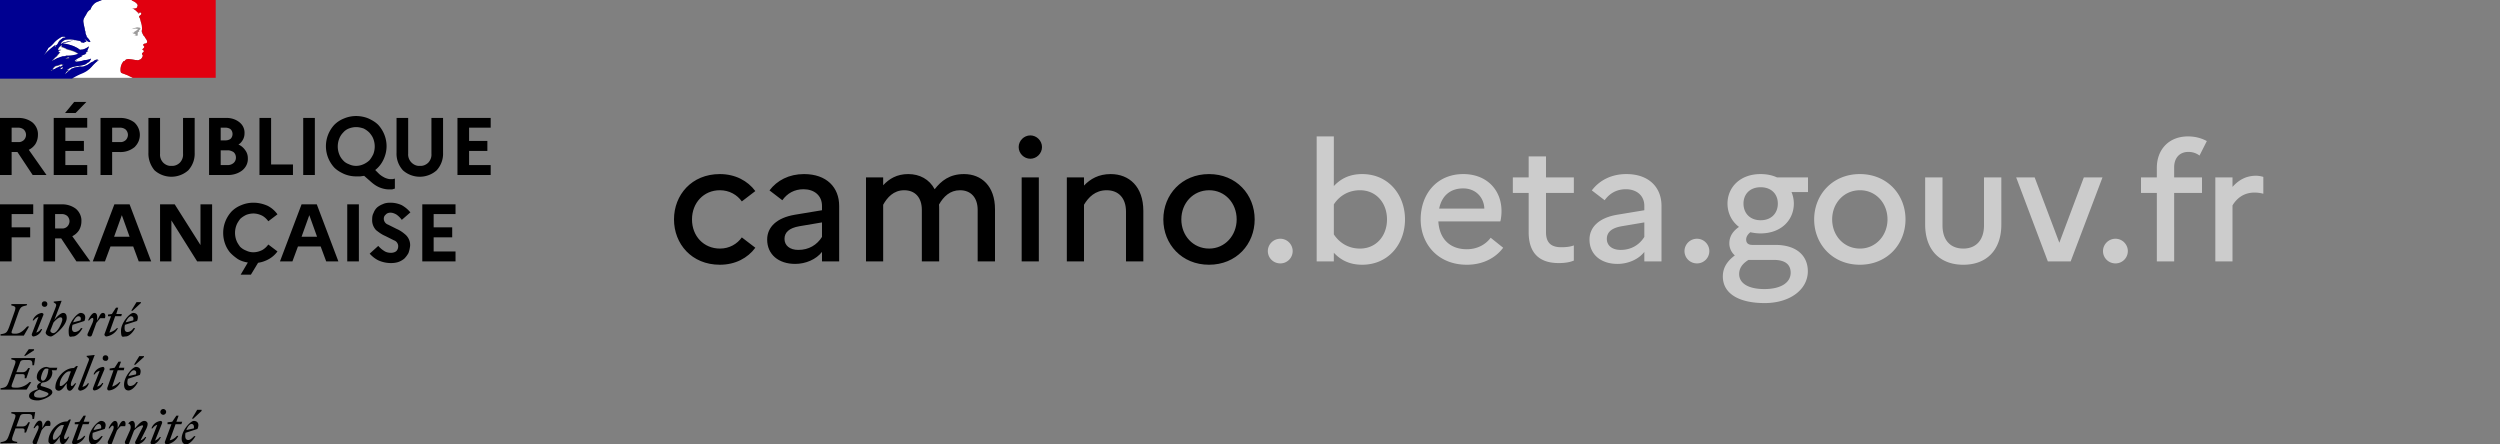 <svg viewBox="0 0 720 128" xmlns="http://www.w3.org/2000/svg">
    <rect x="0" y="0" width="720" height="128" fill="#808080" stroke="none"/>
    <path d="M207.36 71.589c-4.704 0-8.064-3.6-8.064-8.4 0-4.752 3.36-8.4 8.016-8.4 2.784 0 4.992 1.344 6.336 3.216l3.888-2.976c-2.208-2.976-5.808-4.896-10.224-4.896-8.112 0-13.2 6-13.2 13.056 0 7.056 5.088 13.056 13.2 13.056 4.464 0 8.016-1.92 10.224-4.896l-3.888-2.976c-1.344 1.872-3.552 3.216-6.288 3.216zm21.648 4.416c3.024 0 6.048-1.296 7.728-3.456v2.736h4.944V59.301c0-5.328-3.6-9.168-10.128-9.168-4.32 0-7.776 1.824-9.936 4.704l3.696 2.832c1.392-1.968 3.456-3.168 6.096-3.168 3.12 0 5.328 1.824 5.328 4.8v1.248l-7.824 1.296c-5.136.864-7.968 3.504-7.968 7.152 0 4.272 3.264 7.008 8.064 7.008zm-3.072-7.2c0-1.824 1.248-3.12 4.272-3.648l6.528-1.104v4.176c-1.44 2.304-3.792 3.744-6.816 3.744-2.496 0-3.984-1.296-3.984-3.168zm23.472 6.48h4.944v-16.32c1.152-2.064 2.976-4.176 6.048-4.176 3.168 0 5.088 2.112 5.088 5.664v14.832h4.992V60.261c0-.48 0-.912-.048-1.344 1.296-2.304 3.168-4.128 6.048-4.128 3.12 0 5.088 2.112 5.088 5.664v14.832h4.992V60.261c0-6.672-3.888-10.128-8.928-10.128-4.176 0-6.576 1.968-8.448 4.368-1.536-2.88-4.32-4.368-7.632-4.368-3.216 0-5.472 1.344-7.2 3.216v-2.256h-4.944v24.192zm47.328-29.568c1.824 0 3.36-1.536 3.36-3.36 0-1.824-1.536-3.36-3.36-3.36-1.824 0-3.36 1.536-3.36 3.36 0 1.824 1.536 3.36 3.36 3.36zm-2.496 29.568h4.944V51.093h-4.944v24.192zm13.008 0h4.944v-16.32c1.248-2.112 3.216-4.176 6.528-4.176 3.456 0 5.568 2.304 5.568 6.144v14.352h4.992V60.741c0-7.008-4.08-10.608-9.408-10.608-3.456 0-5.856 1.392-7.68 3.312v-2.352h-4.944v24.192zm40.944-25.152c-7.824 0-13.152 5.904-13.152 13.056 0 7.152 5.328 13.056 13.152 13.056 7.872 0 13.152-5.904 13.152-13.056 0-7.152-5.28-13.056-13.152-13.056zm.048 21.456c-4.656 0-8.016-3.744-8.016-8.4 0-4.656 3.36-8.4 8.016-8.4 4.56 0 7.92 3.696 7.92 8.4 0 4.608-3.36 8.4-7.92 8.4z"/>
    <path d="M368.736 75.861a3.544 3.544 0 003.552-3.552c0-1.92-1.584-3.552-3.552-3.552-2.016 0-3.6 1.632-3.6 3.552 0 1.968 1.584 3.552 3.6 3.552zm35.904-12.672c0-7.056-4.752-13.056-12.336-13.056-3.504 0-6.096 1.248-8.16 3.456V39.285H379.2v36h4.944v-2.496c2.064 2.208 4.656 3.456 8.16 3.456 7.584 0 12.336-6 12.336-13.056zm-12.96-8.4c4.656 0 7.776 3.648 7.776 8.4 0 4.752-3.12 8.4-7.776 8.4-3.12 0-5.76-1.44-7.536-4.08v-8.64c1.68-2.592 4.368-4.08 7.536-4.08zm41.232 16.56l-3.6-2.88c-1.488 2.016-3.936 3.312-6.864 3.312-4.656 0-7.872-2.736-8.208-8.016h17.856c.192-.72.336-1.824.336-2.976 0-6.144-4.32-10.656-10.992-10.656-7.68 0-12.288 5.808-12.288 13.056 0 7.056 4.944 13.056 13.296 13.056 4.512 0 8.208-1.872 10.464-4.896zm-11.52-17.088c3.744 0 6 2.736 6.096 5.808H414.48c.768-3.744 3.264-5.808 6.912-5.808zm18.864 12.624c0 5.904 2.976 8.88 8.64 8.88 1.872 0 3.216-.24 4.368-.72v-4.368c-.864.336-1.968.528-3.6.528-2.688 0-4.416-1.056-4.416-4.32V55.557h8.016v-4.464h-8.016v-6.048h-4.992v6.048h-4.56v4.464h4.56v11.328zm25.584 9.12c3.024 0 6.048-1.296 7.728-3.456v2.736h4.944V59.301c0-5.328-3.6-9.168-10.128-9.168-4.32 0-7.776 1.824-9.936 4.704l3.696 2.832c1.392-1.968 3.456-3.168 6.096-3.168 3.12 0 5.328 1.824 5.328 4.8v1.248l-7.824 1.296c-5.136.864-7.968 3.504-7.968 7.152 0 4.272 3.264 7.008 8.064 7.008zm-3.072-7.2c0-1.824 1.248-3.12 4.272-3.648l6.528-1.104v4.176c-1.44 2.304-3.792 3.744-6.816 3.744-2.496 0-3.984-1.296-3.984-3.168zm25.968 7.056a3.544 3.544 0 003.552-3.552c0-1.92-1.584-3.552-3.552-3.552-2.016 0-3.6 1.632-3.6 3.552 0 1.968 1.584 3.552 3.6 3.552zm7.44 3.744c0 4.944 4.608 7.68 12.048 7.68 7.344 0 12.432-3.936 12.432-9.168 0-4.368-3.12-7.584-9.36-7.584h-6.576c-1.296 0-1.824-.576-1.824-1.584 0-.72.432-1.44 1.2-2.064.912.192 1.872.336 2.928.336 6 0 9.6-3.888 9.6-8.592 0-1.152-.24-2.304-.672-3.312h4.752v-4.224h-8.928c-1.344-.624-2.928-.96-4.752-.96-5.904 0-9.504 3.84-9.504 8.496 0 2.688 1.2 5.136 3.312 6.72-1.872 1.296-2.784 2.832-2.784 4.752 0 1.248.528 2.544 1.584 3.456-2.256 1.68-3.456 3.6-3.456 6.048zm10.896-16.176c-3.12 0-4.944-2.064-4.944-4.8 0-2.688 1.824-4.704 4.944-4.704s4.944 2.016 4.944 4.704c0 2.736-1.824 4.8-4.944 4.8zm-6.192 15.504c0-1.728.96-3.024 2.688-4.08h7.248c3.696 0 4.896 1.632 4.896 3.696 0 2.832-2.784 4.704-7.584 4.704-4.56 0-7.248-1.632-7.248-4.32zm34.752-28.8c-7.824 0-13.152 5.904-13.152 13.056 0 7.152 5.328 13.056 13.152 13.056 7.872 0 13.152-5.904 13.152-13.056 0-7.152-5.28-13.056-13.152-13.056zm.048 21.456c-4.656 0-8.016-3.744-8.016-8.4 0-4.656 3.36-8.4 8.016-8.4 4.56 0 7.92 3.696 7.92 8.4 0 4.608-3.36 8.4-7.92 8.4zm35.712-6.672c0 4.176-2.256 6.672-5.952 6.672-3.792 0-6-2.496-6-6.672V51.093h-4.992v13.584c0 7.248 4.176 11.568 10.992 11.568 6.768 0 10.944-4.32 10.944-11.568V51.093h-4.992v13.824zm9.264-13.824l9.12 24.192h6.576l9.168-24.192h-5.376l-7.056 18.816-7.104-18.816h-5.328zm28.608 24.768a3.544 3.544 0 003.552-3.552c0-1.92-1.584-3.552-3.552-3.552-2.016 0-3.6 1.632-3.6 3.552 0 1.968 1.584 3.552 3.6 3.552zm7.344-24.768v4.464h4.56v19.728h4.992V55.557h8.016v-4.464h-8.016v-2.928c0-2.736 1.632-4.416 4.08-4.416 1.344 0 2.4.432 3.216 1.056l2.112-4.176c-1.392-.768-3.216-1.344-5.424-1.344-5.616 0-8.976 3.888-8.976 9.024v2.784h-4.56zm21.408 24.192h4.944V59.157c1.248-2.064 3.264-3.696 6.336-3.696 1.008 0 1.776.144 2.544.336v-4.848a7.212 7.212 0 00-2.112-.336c-2.976 0-5.088 1.344-6.768 3.216v-2.736h-4.944v24.192z" fill="#ccc"/>
    <g>
        <path d="M55.188 122.098c.398 0 .797.399.638 1.276l-2.154.479c.319-.957.957-1.755 1.516-1.755m1.116 3.509h-.399c-.558.559-1.116 1.117-1.674 1.117-.559 0-.878-.399-.878-1.117 0-.319 0-.638.08-.957l3.429-1.116c.718-1.595-.079-2.313-1.036-2.313-.957 0-3.509 2.712-3.509 5.104 0 1.037.558 1.675 1.276 1.675.717 0 1.914-.957 2.711-2.393m-.638-5.024l2.393-2.233v-.319h-1.276l-1.516 2.552h.399zm-7.417 1.595h1.117l-1.835 4.945c-.159.319 0 .717.319.797.08 0 .08 0 .16.08 1.435-.239 2.711-1.117 3.35-2.472h-.399c-.559.638-1.276 1.116-2.074 1.276l1.675-4.626h1.675l.239-.718h-1.675l.638-1.754h-.638l-1.196 1.754-1.356.16v.558zm-1.595-.239c.16-.479-.159-.718-.399-.718-1.196.16-2.233.957-2.631 2.153h.319c.319-.478.797-.877 1.355-1.036l-1.914 4.944c-.079.319.08.638.399.718h.08c.877 0 1.994-.957 2.472-2.153h-.319c-.319.478-.797.797-1.356 1.036l1.994-4.944zm.399-2.472c.478-.08.797-.399.797-.878 0-.398-.398-.797-.797-.797-.479 0-.798.319-.877.797 0 .479.398.878.877.878m-11.006 7.576c-.159.319-.079.718.24.877.079.08.239.08.319.08.398 0 .478-.08.638-.479l1.355-3.509c.638-.717 1.436-1.276 2.313-1.515.399 0 .319.319.08.718l-1.994 3.908c-.159.239-.08.638.16.797.079.08.239.08.319.08 1.196-.16 2.233-1.037 2.631-2.153h-.319c-.319.478-.797.797-1.355 1.036l1.754-3.509c.16-.398.319-.797.319-1.196.08-.478-.319-.877-.797-.957h-.16c-.797 0-1.675.957-2.711 2.153v-.957c0-.638-.24-1.196-.798-1.196-.478.08-.877.399-1.116.798.638 0 .957.957.478 1.993l-1.356 3.031zm0-4.307c.24-.797.08-1.515-.478-1.515-.558 0-.957.558-1.675 2.153v-.957c0-.638-.239-1.196-.797-1.196-.559 0-1.356 1.037-1.835 2.153h.319c.319-.478.638-.797.878-.797.239 0 .478.478 0 1.515l-1.356 2.951c-.16.319-.08.718.239.877.08.08.239.08.319.08.399 0 .479-.08.638-.479l1.356-3.509c.319-.478.718-.877 1.116-1.276h1.276zm-7.656-.638c.479 0 .878.399.718 1.276l-2.153.479c.319-.957.957-1.755 1.435-1.755m1.197 3.509h-.399c-.558.559-1.117 1.117-1.675 1.117s-.877-.399-.877-1.117c0-.319 0-.638.08-.957l3.429-1.116c.718-1.595-.08-2.313-1.037-2.313s-3.509 2.712-3.509 5.104c0 1.037.479 1.675 1.276 1.675.798 0 1.914-.957 2.712-2.393m-8.055-3.429h1.116l-1.834 4.945c-.16.319 0 .717.319.797.08 0 .08 0 .159.08a4.056 4.056 0 003.27-2.472h-.319c-.558.638-1.276 1.116-2.073 1.276l1.674-4.626h1.675l.24-.718h-1.675l.638-1.754h-.638l-1.197 1.754-1.355.16v.558zm-6.301 3.828c0-1.515 1.675-3.589 2.632-3.589h.558l-.957 2.632c-.558.718-1.435 1.595-1.834 1.595s-.399-.239-.399-.638m5.184-5.184h-.478l-.559.559h-.159c-2.871 0-5.264 3.19-5.264 5.502-.079.559.319.957.878 1.037h.159c.718 0 1.436-1.037 2.233-2.153v.319c-.08 1.196.319 1.834.877 1.834.559 0 1.356-1.116 1.835-2.153h-.319c-.319.478-.638.718-.878.718-.239 0-.478-.479 0-1.436l1.675-4.227zm-5.981 1.835c.239-.798.08-1.516-.558-1.516s-.878.559-1.675 2.154v-.957c0-.638-.16-1.197-.798-1.197s-1.276 1.037-1.754 2.154h.319c.319-.479.638-.798.877-.798s.479.479 0 1.515l-1.356 2.951c-.239.558 0 .957.559.957.558 0 .478-.08.638-.478l1.276-3.509c.319-.479.717-.878 1.196-1.276h1.276zm-9.57 4.944l.159-.319c-1.674-.319-1.834-.319-1.196-2.153l.638-1.755H6.3c.798 0 .878.319.718 1.197h.479l1.116-2.951h-.478c-.399.718-.718 1.196-1.675 1.196H4.705l.957-2.632c.24-.797.479-.957 1.595-.957h.798c1.116 0 1.276.319 1.276 1.436h.478l.319-1.994H3.27v.399c1.356.239 1.435.399.797 2.073l-1.435 4.068c-.638 1.754-.877 1.834-2.472 2.153v.319l4.705-.08zm33.655-20.974c.478 0 .877.319.638 1.196l-2.154.479c.399-.957 1.037-1.675 1.516-1.675m1.196 3.429h-.479c-.319.638-.957 1.037-1.674 1.117-.559 0-.878-.319-.878-1.117 0-.319.08-.638.16-.957l3.429-1.116c.638-1.595-.159-2.313-1.116-2.313-.957 0-3.43 2.711-3.43 5.104 0 1.116.479 1.675 1.276 1.675.798 0 1.914-.878 2.712-2.393m-.718-5.024l2.472-2.233v-.239h-1.355l-1.516 2.472h.399zm-7.417 1.595h1.117l-1.755 4.944c-.159.479 0 .878.479.878 1.435-.16 2.632-1.117 3.27-2.393h-.319c-.559.558-1.276 1.037-2.074 1.276l1.595-4.705h1.755l.159-.718h-1.595l.638-1.754h-.718l-1.116 1.754-1.436.239v.479zm-1.515-.239c.08-.479-.159-.718-.399-.718-1.276.159-2.312.957-2.711 2.153h.319c.319-.558.877-.877 1.435-1.037l-1.914 4.945c-.159.478.16.718.399.718 1.196-.16 2.153-1.037 2.552-2.154h-.319c-.319.559-.877.878-1.435 1.037l2.073-4.944zm.319-2.473c.399.08.718-.239.798-.638v-.159c0-.479-.319-.798-.798-.798-.478 0-.797.319-.797.798-.08.399.239.718.638.797h.159m-6.619 7.417l3.509-9.092h-.16l-2.153.24v.239l.399.319c.399.319.319.558-.08 1.515l-2.712 7.098c-.159.319 0 .718.319.798.08 0 .08 0 .16.079 1.196-.159 2.233-.957 2.552-2.153h-.319c-.319.558-.877.877-1.515 1.037m-6.54-.798c0-1.595 1.675-3.668 2.632-3.668h.558l-.957 2.711c-.558.638-1.435 1.516-1.914 1.516-.478 0-.319-.24-.319-.638m5.184-5.104h-.479l-.638.558h-.079c-2.871 0-5.264 3.19-5.264 5.503-.08.558.319.957.877 1.036h.08c.798 0 1.515-1.036 2.313-2.153v.399c-.08 1.116.239 1.754.877 1.754s1.276-1.116 1.834-2.153h-.319c-.398.479-.717.798-.957.798-.239 0-.398-.479 0-1.516l1.755-4.226zm-12.601 8.214c0-.638.638-1.037 1.516-1.436l1.355.479c.957.319 1.276.478 1.276.797 0 .319-1.036 1.037-2.392 1.037-1.356 0-1.755-.239-1.755-.877m2.552-3.988c-.398 0-.558-.398-.558-.797s.558-2.712 1.515-2.712c.957 0 .559.319.559.718 0 .399-.559 2.791-1.516 2.791m2.712 3.35c0-.798-.718-1.037-1.914-1.436-1.196-.398-1.436-.319-1.436-.638 0-.398.24-.717.638-.797 1.516-.08 2.632-1.276 2.712-2.791 0-.24-.08-.479-.16-.718h1.356l.239-.718h-2.153l-.877-.239c-1.515 0-2.791 1.276-2.871 2.791-.08.798.478 1.436 1.276 1.595-.798.399-1.196.798-1.196 1.276 0 .239.079.558.319.718-1.835.558-2.632 1.116-2.632 1.994 0 .877 1.116 1.276 2.472 1.276 1.356 0 4.227-1.276 4.227-2.313m-8.693-5.264c.798 0 .798.319.718 1.197h.478l1.037-2.951h-.478c-.399.638-.718 1.196-1.595 1.196H4.705l.957-2.472c.24-.877.479-1.037 1.595-1.037h.798c1.116 0 1.276.319 1.276 1.515h.478l.319-2.073H3.27v.399c1.356.239 1.435.398.797 2.073l-1.435 4.067c-.638 1.755-.877 1.914-2.472 2.154v.398h7.496l1.356-2.153h-.558c-.878.957-2.154 1.515-3.509 1.595-1.994 0-1.835-.08-1.117-1.994l.718-1.914H6.38zm.957-5.263l2.472-1.595v-.319H8.294l-1.356 1.914h.399zm30.385-11.405c.479 0 .877.319.638 1.197l-2.153.558c.399-1.037 1.037-1.755 1.515-1.755m1.196 3.43h-.478c-.399.638-.957 1.036-1.675 1.116-.558 0-.877-.319-.877-1.116 0-.798.08-.638.08-.957l3.509-1.117c.638-1.595-.16-2.313-1.117-2.313s-3.509 2.792-3.509 5.104c0 2.313.558 1.675 1.356 1.675.797 0 1.914-.877 2.711-2.392m-.717-5.025l2.392-2.233v-.239h-1.276l-1.515 2.472h.399zm-7.098 1.595h.877L30.146 96.1c-.16.239 0 .638.239.717.08.08.16.08.319.08 1.436-.239 2.632-1.116 3.27-2.392h-.319c-.558.638-1.356 1.036-2.153 1.276l1.674-4.706h1.755l.159-.638h-1.595l.559-1.834h-.638l-1.197 1.834-1.116.16v.478zm-.877.559c.239-.798.079-1.516-.559-1.516s-.877.559-1.674 2.233v-.957c0-.638-.16-1.276-.798-1.276s-1.356 1.117-1.834 2.154h.319c.399-.479.718-.718.957-.718s.399.399 0 1.435l-1.356 3.031c-.239.558 0 .877.558.877.319.08.559-.159.638-.399l1.276-3.509 1.117-1.355h1.356zm-7.657-.559c.479 0 .878.319.638 1.197l-2.153.558c.399-1.037 1.037-1.755 1.515-1.755m1.197 3.43h-.479c-.319.638-.957 1.036-1.675 1.116-.558 0-.877-.319-.877-1.116 0-.319.08-.638.16-.957l3.429-1.117c.638-1.595-.16-2.313-1.117-2.313s-3.429 2.792-3.429 5.104c0 2.313.479 1.675 1.276 1.675.798 0 1.914-.877 2.712-2.392m-8.454 1.435c-.319 0-.797-.319-.797-.638s.159-.478.319-.957l.558-1.435c.558-.718 1.515-1.516 1.994-1.516.478 0 .558.24.558.718 0 .479-1.276 3.828-2.632 3.828m3.908-4.386c0-1.037-.399-1.436-1.037-1.436-.638 0-1.754.957-2.552 2.074l2.074-5.423v-.16l-2.233.24v.239l.478.319c.399.319.239.638-.08 1.515l-2.312 5.742c-.16.399-.319.718-.399 1.117 0 .558.797 1.116 1.515 1.116.718 0 4.546-3.03 4.546-5.343m-6.779-.718c.16-.239.08-.558-.159-.638-.08 0-.16-.08-.24-.08-1.196.16-2.233 1.037-2.631 2.154h.319c.319-.479.797-.798 1.355-1.037l-1.914 4.944c-.079.319.08.638.399.718h.08c1.196-.159 2.153-1.037 2.472-2.153h-.319c-.319.478-.797.877-1.356 1.037l1.994-4.945zm.399-2.472c.478 0 .797-.319.797-.798 0-.478-.319-.797-.797-.797-.479 0-.798.319-.798.797 0 .479.319.798.798.798m-5.024-.798H3.27v.399c1.276.319 1.435.399.797 2.153l-1.435 4.068C1.994 95.86 1.755 96.02.16 96.259v.399h6.699l1.515-2.632h-.558c-.798.877-1.835 2.074-3.35 2.074-1.515 0-1.276-.16-.638-1.914l1.436-4.068c.638-1.754.877-1.834 2.392-2.153l.16-.399zM0 50.402V33.974h5.024c1.516-.08 3.031.319 4.307 1.276 1.037.877 1.675 2.233 1.595 3.589 0 .957-.239 1.834-.718 2.631a4.868 4.868 0 01-1.914 1.675l5.104 7.257H9.411l-4.387-6.619H3.35v6.619H0zm5.184-13.637H3.35v4.147h1.834c.638.08 1.196-.159 1.675-.558.398-.399.638-.957.638-1.515 0-.559-.24-1.117-.638-1.516-.479-.398-1.037-.558-1.675-.558zm10.288 13.637V33.974h9.649v2.791h-6.3v3.828h5.343v2.871h-5.343v4.067h6.3v2.871h-9.649zm6.3-17.864h-3.031l2.632-3.19h3.509l-3.11 3.19zm7.178 17.864V33.974h5.502a6.632 6.632 0 014.227 1.276c1.994 1.834 2.153 4.865.319 6.858-.08.08-.159.24-.319.319a6.257 6.257 0 01-4.227 1.356h-2.153v6.619H28.95zm5.582-13.637h-2.233v4.147h2.233c.638.08 1.196-.159 1.675-.558.399-.399.638-.957.638-1.515 0-.559-.239-1.117-.638-1.516-.479-.398-1.037-.558-1.675-.558zm18.183 7.497V33.974h3.35v9.969c.08 1.914-.558 3.668-1.834 5.104a7.31 7.31 0 01-9.73 0c-1.196-1.436-1.834-3.27-1.755-5.104v-9.969h3.35v10.288c-.08.957.239 1.834.877 2.552.638.638 1.515 1.036 2.393.957.957.079 1.834-.319 2.472-.957.638-.718.957-1.595.877-2.552zm7.497 6.14V33.974h4.705c1.436-.08 2.871.319 3.988 1.196 1.036.798 1.595 1.994 1.515 3.27 0 .638-.16 1.276-.479 1.834-.319.558-.717 1.037-1.276 1.356.798.319 1.516.957 1.994 1.675.479.638.718 1.435.718 2.233.08 1.435-.558 2.711-1.675 3.588-1.276.957-2.871 1.356-4.466 1.276h-5.024zm4.705-13.637h-1.356v3.669h1.356c.558 0 1.117-.16 1.515-.479.718-.718.718-1.994 0-2.711-.398-.319-.957-.479-1.515-.479zm.479 6.54h-1.835v4.226h1.835c.638.08 1.355-.159 1.834-.558.478-.399.718-.957.718-1.595s-.24-1.196-.718-1.595c-.558-.319-1.196-.558-1.834-.478zm9.33 7.097V33.974h3.35v13.398h6.3v3.03h-9.65zm12.601-16.428h3.35v16.429h-3.35zm21.772 16.03c.479.478 1.117.877 1.755 1.196.558.239 1.116.399 1.674.399h.559l.638-.16v2.871l-.798.24h-.957c-.877 0-1.834-.24-2.632-.559-.957-.398-1.754-.957-2.552-1.674l-1.914-1.675-1.116.159h-1.196a8.907 8.907 0 01-3.51-.718c-1.036-.478-1.993-1.036-2.791-1.834-1.515-1.675-2.392-3.828-2.392-6.141 0-2.312.877-4.466 2.392-6.14a8.1 8.1 0 012.791-1.835 8.923 8.923 0 013.51-.717c1.196 0 2.472.239 3.588.717 1.037.479 1.994 1.037 2.792 1.835 1.515 1.674 2.392 3.828 2.392 6.14 0 1.356-.319 2.632-.877 3.828-.558 1.197-1.356 2.233-2.393 3.031l1.037 1.037zm-6.539-2.233c1.435 0 2.791-.638 3.828-1.595.478-.559.797-1.117 1.116-1.755a6.167 6.167 0 000-4.466c-.239-.638-.638-1.196-1.116-1.754a6.387 6.387 0 00-1.675-1.197c-.718-.239-1.436-.398-2.153-.398-.718 0-1.436.159-2.074.398a4.078 4.078 0 00-1.675 1.197 5.064 5.064 0 00-1.116 1.754 6.156 6.156 0 000 4.466 5.078 5.078 0 001.116 1.755c.479.558 1.037.877 1.675 1.116a4.655 4.655 0 002.074.479zm21.692-3.509V33.974h3.349v9.969c.08 1.914-.558 3.668-1.834 5.104a7.31 7.31 0 01-9.73 0c-1.276-1.436-1.914-3.19-1.834-5.104v-9.969h3.35v10.288c-.08.957.319 1.914.957 2.552.638.638 1.515 1.036 2.392.957.957.079 1.834-.319 2.472-.957.638-.718.957-1.595.878-2.552zm7.496 6.14V33.974h9.57v2.791h-6.22v3.828h5.263v2.871h-5.263v4.067h6.22v2.871h-9.57zM0 75.285V58.856h9.57v2.791H3.35v3.828h5.343v2.871H3.35v6.939H0zm12.521 0V58.856h5.024c1.515-.08 3.031.319 4.307 1.276 1.036.877 1.674 2.233 1.595 3.589 0 .957-.24 1.834-.718 2.632a4.879 4.879 0 01-1.914 1.674l5.184 7.258h-3.988l-4.386-6.62H15.87v6.62h-3.349zm5.263-13.638H15.87v4.147h1.914c.559.08 1.197-.159 1.595-.558.399-.399.638-.957.638-1.515 0-.558-.239-1.117-.638-1.515a2.435 2.435 0 00-1.595-.559zm8.933 13.638l6.22-16.429h4.386l6.221 16.429h-3.589l-1.595-4.307h-6.539l-1.595 4.307h-3.509zm6.14-7.098h4.466l-2.233-6.221-2.233 6.221zm13.239 7.098V58.856h4.227l7.417 11.723V58.856h3.349v16.429h-4.306l-7.417-11.803v11.803h-3.27zm26.876-2.632c.877 0 1.754-.239 2.552-.638.718-.399 1.276-.957 1.755-1.595l2.631 1.994a7.747 7.747 0 01-2.392 2.153 8.952 8.952 0 01-3.19 1.116l-2.074 3.43h-2.951l2.074-3.509c-1.037-.16-2.074-.479-2.951-1.037-.797-.558-1.595-1.196-2.233-1.914a8.477 8.477 0 01-1.435-2.632 9.153 9.153 0 01-.479-2.951c0-2.312.877-4.466 2.393-6.14a8.08 8.08 0 012.791-1.835 8.919 8.919 0 013.509-.717c1.435 0 2.791.319 4.067.877a7.785 7.785 0 012.871 2.472l-2.631 1.994c-.479-.638-1.037-1.196-1.755-1.595-.798-.399-1.675-.638-2.552-.638-.718 0-1.436.159-2.074.399-.638.319-1.276.717-1.754 1.196-.399.558-.798 1.116-1.037 1.754a6.167 6.167 0 000 4.466c.239.638.638 1.197 1.037 1.755a5.064 5.064 0 001.754 1.116 4.655 4.655 0 002.074.479zm7.656 2.632l6.221-16.429h4.386l6.22 16.429h-3.509l-1.595-4.307h-6.539l-1.595 4.307h-3.589zm6.221-7.098h4.466l-2.233-6.221-2.233 6.221zm13.158-9.331h3.35v16.429h-3.35zm6.46 14.196l2.473-2.233a7.249 7.249 0 001.674 1.435c.559.399 1.276.558 1.994.558.558 0 1.117-.159 1.515-.478.399-.399.559-.877.559-1.436 0-.717-.479-1.435-1.197-1.674l-2.552-1.276c-.957-.399-1.834-1.037-2.631-1.675-.798-.877-1.197-1.994-1.117-3.11 0-.638.08-1.276.399-1.835a4.245 4.245 0 011.037-1.595 5.76 5.76 0 011.674-.957c.638-.319 1.436-.398 2.154-.398 1.116 0 2.233.239 3.269.717.957.559 1.755 1.197 2.473 2.074l-2.473 2.153a6.826 6.826 0 00-1.515-1.515c-.558-.319-1.116-.558-1.754-.558-.479 0-1.037.159-1.356.558-.399.319-.558.718-.558 1.196 0 .718.478 1.436 1.196 1.675l2.552 1.276c.957.399 1.834 1.037 2.632 1.754.797.798 1.276 1.914 1.196 3.111a8.719 8.719 0 01-.479 2.073 7.56 7.56 0 01-1.196 1.595 5.72 5.72 0 01-1.675.957c-.717.239-1.435.319-2.153.319a8.906 8.906 0 01-3.509-.718c-1.037-.478-1.914-1.196-2.632-1.993zm15.153 2.233V58.856h9.57v2.791h-6.3v3.828h5.343v2.871h-5.343v4.068h6.3v2.871h-9.57z"/>
        <path d="M25.68 19.938l.718-.718c.398-.479.957-1.037 1.435-1.436l.479-.398c.079-.08.079-.08.079-.16l-.558.319s-.08 0 0-.08l.399-.319h-.08c-.558 0-1.037.24-1.356.638h-.159c-.638.24-1.117.798-1.755 1.037l-.797.319a2.27 2.27 0 01-1.037 0l-1.595.319-.798.319h-.079l-.319.319c-.24.16-.479.319-.718.558h-.08l-.718.718h-.079c.079 0 .079-.08.159-.159 0-.08 0-.08.08-.16s.159-.239.159-.319l.718-.478c-.08 0-.08 0-.08-.08h-.159c-.08.159-.16.319-.319.319 0-.08 0-.08.08-.08l.319-.239.478-.319h.08l-.718.319h-.08s0 .08-.079 0l.239-.239h.08c1.355-1.037 3.269-.798 4.864-1.356l.399-.239c.16-.08.319-.319.638-.399.319-.239.559-.638.718-1.037h-.08a4.733 4.733 0 01-1.834.399c-.877.319-1.914.478-2.871.478h.239c0-.079.08-.159.16-.239h.159c0-.08 0-.08.08-.08h.159c-.159-.159-.398.16-.638 0-.239-.159.08-.159.16-.239h.159c0-.08 0-.08.08-.159.638-.399 1.276-.638 1.834-1.037.559-.399-.159.159-.319.08-.159-.08 0-.16.08-.16.479-.159.957-.319 1.356-.558-.16 0-.319.159-.479 0h.24v-.16c0-.079 0-.079.079-.079h-.079l.239-.16h-.08a.726.726 0 01.558-.239c-.079-.08-.239 0-.239-.08s.08-.08.16-.08h-.16c-.08 0-.08 0-.08-.079 0-.08 0-.08.08-.08.16-.319.319-.718.399-1.037h-.08a4.532 4.532 0 01-1.754.877h-.24c-.239.08-.478.08-.717-.079l-.399-.319-1.117-.559c-1.036-.398-2.153-.717-3.269-.797.478-.16 1.036-.319 1.515-.399.718-.319 1.435-.399 2.153-.399-.159-.079-.319 0-.399 0-.638 0-1.276.08-1.834.24l-1.276.319c-.239.079-.399.398-.638.319v-.16c.399-.558.957-.957 1.595-1.037.718-.079 1.515-.079 2.233.08l1.675.319c.159 0 .239.319.399.399.159.08.478 0 .797.159.319.16-.08-.159 0-.239.08-.08.319 0 .558-.08.24-.079-.319-.558-.478-.877.319.319.638.558 1.037.798.239.159.718.239.638 0-.239-.479-.559-.878-.957-1.276v-.16h-.16v-.399c-.159-.079-.08-.239-.239-.319-.16-.079 0-.558-.08-.797s-.159-.479-.159-.718c-.16-.718-.319-1.356-.399-2.073-.08-.798.478-1.436.877-2.154a2.811 2.811 0 011.197-1.355c.159-.479.398-.957.797-1.356a2.83 2.83 0 011.276-.877L29.348 0h8.534l.159.16.638.319c.319.159.558.398.798.638.079.159.239.398.159.558-.08.159-.159.558-.319.638-.319.159-.638.159-.957.159l-.478-.159c.638.239 1.276.638 1.674 1.196l.399.16c-.08.079-.159.159-.08.239h.08c.239-.08.16-.479.479-.319.239.08.319.319.239.478 0 .08-.08.08-.08.16l-.478.399c-.08.079-.08.239 0 .319l.239.478.239.957c.239.638.319 1.276.319 1.914 0 .319-.159.638-.08.957l.479.957c.239.16.399.399.478.638.24.399.718.877.559 1.356-.16.478-.638.239-.957.478-.319.24 0 .559.159.718.16.16-.319.638-.558.798-.239.159.239.079.239.159s.319.319.16.558c-.16.24-.718.399-.399.798.319.399 0 .638-.08.877-.159.319-.399.558-.797.638-.24.16-.559.16-.798.08h-.239c-.718-.16-1.436-.239-2.153-.319l-.638.159-.479.479h-.239l-.319.478c0 .08 0 .08-.08.08l-.319.798c-.239.957-.159 1.834.08 1.993.239.16 1.435.479 2.313.957l1.036.479H20.735a18.484 18.484 0 012.791-1.436c.798-.319 1.516-.717 2.154-1.276m-6.54-3.03c-.08 0-.239.08-.239 0s.319-.239.558-.319c.239-.08.16-.16.239-.08l.319.16c-.239.239-.558.159-.877.239m-6.539-.957c.478-.638.957-1.356 1.355-2.153.479-.319.957-.638 1.436-1.037.638-.798 1.515-1.436 2.392-1.914.399-.08.798-.08 1.117.08-.16.159-.399.159-.558.239h-.08v-.16c-.399.479-1.037.718-1.356 1.276-.319.559-.399.957-.957 1.037-.558.08 0-.08-.08-.08-1.196.878-2.312 1.835-3.269 2.951m3.509-2.791c0 .08-.08.08-.08.159 0 .08-.08.16-.16.16h-.079c0-.16.159-.399.319-.319m1.993 6.3c0 .08-.079.08-.079.16 0 .079.079 0 .079.079l-.319.16c-.079 0-.079 0-.079.08h-.16c-.08.079-.319.079-.239 0l.319-.319c.08-.08.159-.08.159-.16h.319m-.717-.319l-.559.319-.558.239h-.08l-.398.319h-.24c0 .08 0 .08-.079.08h-.08c0 .08 0 .08-.08.08h-.08c-.079.08-.159.08-.159.159l-.239.24h-.24l.16-.16h.159c0-.08.08-.159.16-.159 0-.08 0-.08.08-.08.079-.08.079-.08.079-.16.08-.079.16-.159.16-.239l-.16.16c-.079 0-.079 0-.079-.08.079 0 .079 0 .079-.08h.08l.16-.239h.159v-.16c.479-.398 1.117-.319 1.675-.638s.478.08.638 0h.399l-1.037.718m.877-2.951c-.08-.079.08 0 .16-.159h-.319l-.718.239-.877.319a21.21 21.21 0 01-1.356.718c-.08 0-.08 0-.08-.08l.319-.239a5.373 5.373 0 011.196-1.117v-.159l.479-.479a.957.957 0 01.399-.398h-.16c-.159 0-.319.079-.478-.08l.239-.16h-.08c-.08-.159.08-.239.239-.239l.479-.159c-.319-.08-.638.079-.957-.08a1.972 1.972 0 011.116-1.276h.08c0 .239-.08.399-.319.399l1.037.319c0 .079 0 .079-.08.079s-.08 0-.08-.079c.16.159.479.079.638.239.16.159-.239 0-.319 0 1.276.399 2.712.638 3.828 1.515-.957.319-1.914.399-2.95.399h-.399c-.16 0-.319 0-.399.159h-.558" fill="#fff"/>
        <path d="M25.68 19.938l.718-.718c.398-.479.957-1.037 1.435-1.436l.479-.398c.079-.08.079-.08.079-.16l-.558.319s-.08 0 0-.08l.399-.319h-.08c-.558 0-1.037.24-1.356.638h-.159c-.638.24-1.117.798-1.755 1.037l-.797.319a2.27 2.27 0 01-1.037 0l-1.595.319-.798.319h-.079l-.319.319-.718.558c-.08 0-.08 0-.08.08l-.718.638h-.079c.079 0 .079-.08.159-.159 0-.08 0-.08.08-.16s.159-.239.159-.319l.718-.478c-.08 0-.08 0-.08-.08h-.159c-.08.159-.16.319-.319.319 0-.08 0-.08.08-.08l.319-.239.478-.319h.08l-.718.319h-.08s0 .08-.079 0l.239-.239h.08c1.355-1.037 3.269-.798 4.864-1.356l.399-.239c.16-.08.319-.319.638-.399.319-.239.559-.638.718-1.037h-.08a4.733 4.733 0 01-1.834.399c-.877.319-1.914.478-2.871.478h.239c0-.079.08-.159.16-.239h.159c0-.08 0-.08.08-.08h.159c-.159-.159-.398.16-.638 0-.239-.159.08-.159.16-.239h.159c0-.08 0-.08.08-.159.638-.399 1.276-.638 1.834-1.037.559-.399-.159.159-.319.08-.159-.08 0-.16.08-.16.479-.159.957-.319 1.356-.558-.16 0-.319.159-.479 0h.24v-.16c0-.079 0-.079.079-.079h-.079l.239-.16h-.08a.726.726 0 01.558-.239c-.079-.08-.239 0-.239-.08s.08-.08.16-.08h-.16c-.08 0-.08 0-.08-.079 0-.08 0-.08.08-.08.16-.319.319-.718.399-1.037h-.08a4.532 4.532 0 01-1.754.877h-.24c-.239.08-.478.08-.717-.079l-.399-.319-1.117-.559c-1.036-.398-2.153-.717-3.269-.797.478-.16 1.036-.319 1.515-.399.718-.319 1.435-.399 2.153-.399-.159-.079-.319 0-.399 0-.638 0-1.276.08-1.834.24l-1.276.319c-.239.079-.399.398-.638.319v-.16c.399-.558.957-.957 1.595-1.037.718-.079 1.515-.079 2.233.08l1.675.319c.159 0 .239.319.399.399.159.08.478 0 .797.159.319.16-.08-.159 0-.239.08-.08.319 0 .558-.08.24-.079-.319-.558-.478-.877.399.239.638.638 1.037.798.399.159.718.239.638 0-.239-.479-.559-.878-.957-1.276v-.16h-.16v-.399c-.159-.079-.08-.239-.159-.319-.08-.079-.08-.558-.16-.797s-.159-.479-.159-.718c-.16-.718-.319-1.356-.399-2.073-.08-.798.478-1.436.877-2.154a2.811 2.811 0 011.197-1.355c.159-.479.398-.957.797-1.356a2.83 2.83 0 011.276-.877L29.348 0H0v22.649h20.735a18.387 18.387 0 012.791-1.435c.798-.319 1.516-.718 2.154-1.276m-6.54-3.031c-.08 0-.239.08-.239 0s.319-.239.558-.319c.239-.08.16-.159.239-.08l.319.16c-.239.239-.558.159-.877.239m-6.539-.957c.478-.638.957-1.356 1.355-2.153.559-.319 1.037-.798 1.436-1.276.638-.798 1.515-1.436 2.392-1.914.399-.08.798-.08 1.117.08-.16.159-.399.159-.558.239h-.08v-.16c-.399.479-1.037.718-1.356 1.276-.319.559-.399.957-.957 1.037-.558.08 0-.08-.08-.08-1.196.878-2.312 1.835-3.269 2.951m3.509-2.791c0 .08-.08.08-.08.159 0 .08-.08.16-.16.16h-.079c0-.16.159-.399.319-.319m1.993 6.3c0 .08-.079.08-.079.16 0 .079.079 0 .079.079l-.319.16h-.239c-.08.08-.319.08-.239 0l.319-.319c.08-.08.159-.08.159-.16.08 0 .08 0 .08-.079h.239m-.717-.319l-.559.319-.558.239h-.08l-.398.319h-.24c0 .08 0 .08-.079.08h-.08c0 .079 0 .079-.08.079h-.08c-.079.08-.159.08-.159.16l-.239.239h-.24l.16-.159h.159c0-.08.08-.16.16-.16 0-.08 0-.08.08-.08.079-.079.079-.079.079-.159.08-.08.16-.16.16-.239l-.16.159c-.079 0-.079 0-.079-.08.079 0 .079 0 .079-.079h.08l.16-.24h.159v-.159c.479-.399 1.117-.319 1.675-.638s.478.08.638 0h.399l-1.037.718m.877-2.951c-.08-.08.08 0 .16-.16h-.319l-.718.24-.877.319c-.399.239-.878.478-1.356.717-.08 0-.08 0-.08-.079l.319-.24a5.392 5.392 0 011.196-1.116v-.16l.479-.478a.96.96 0 01.399-.399h-.16c-.159 0-.319.08-.478-.08l.239-.159h-.08c-.08-.16.08-.239.239-.239l.479-.16c-.319-.08-.638.08-.957-.08a1.975 1.975 0 011.116-1.276h.08c0 .24-.08.399-.319.399l1.037.319c0 .08 0 .08-.08.08s-.08 0-.08-.08c.16.16.479.08.638.239.16.16-.239 0-.319 0 1.276.399 2.712.638 3.828 1.516-.957.319-1.914.558-2.95.558h-.399c-.16 0-.319 0-.399.159h-.558" fill="#000091"/>
        <path d="M62.126 0H37.882l.159.16.638.319c.319.159.558.398.798.638.079.159.239.398.159.558-.08.159-.159.558-.319.638-.319.159-.638.159-.957.159l-.478-.159c.638.239 1.276.638 1.674 1.196l.399.16c-.08.079-.159.159-.08.239h.08c.239-.08.16-.479.479-.319.239.08.319.319.239.478 0 .08-.08.08-.08.16l-.478.399c-.08.079-.08.239 0 .319l.239.478.239.957c.239.638.319 1.276.319 1.914 0 .319-.159.638 0 .957.08.319.239.638.399.957.239.16.399.399.478.638.319.399.718.877.559 1.356-.16.478-.638.239-.957.478-.319.24 0 .559.159.718.16.16-.319.638-.558.798-.239.159.239.079.239.159s.319.319.16.558c-.16.24-.718.399-.399.798.319.399 0 .638-.08.877-.159.319-.399.558-.797.638-.24.16-.559.16-.798.08h-.239c-.718-.16-1.436-.239-2.153-.319l-.638.159-.479.479h-.239l-.319.478c0 .08 0 .08-.08.08l-.319.798c-.239.957-.159 1.834.08 1.993.239.16 1.435.479 2.313.957l1.036.479h23.846V0z" fill="#e1000f"/>
        <path d="M39.317 8.294h.399c-.08.399-.558.479-.877.798h-.08c-.16.079-.08.319-.239.319h-.399c.159.239.399.319.638.319l.159.159h.16v.239c-.16.16-.319.08-.479.16h.957c.24-.16 0-.558.16-.798.159-.239 0-.079-.08-.079s.16-.24.239-.24c.08 0 .24-.079.24-.159s-.16-.16-.08-.239c.08-.08.478-.399.399-.638-.08-.24-.399-.16-.638-.24-.24-.079-.479 0-.718.08l-.638.16-.798.398a2.13 2.13 0 01.957-.239c.24-.08.479-.08.718 0" fill="#9c9b9b"/>
    </g>
</svg>

